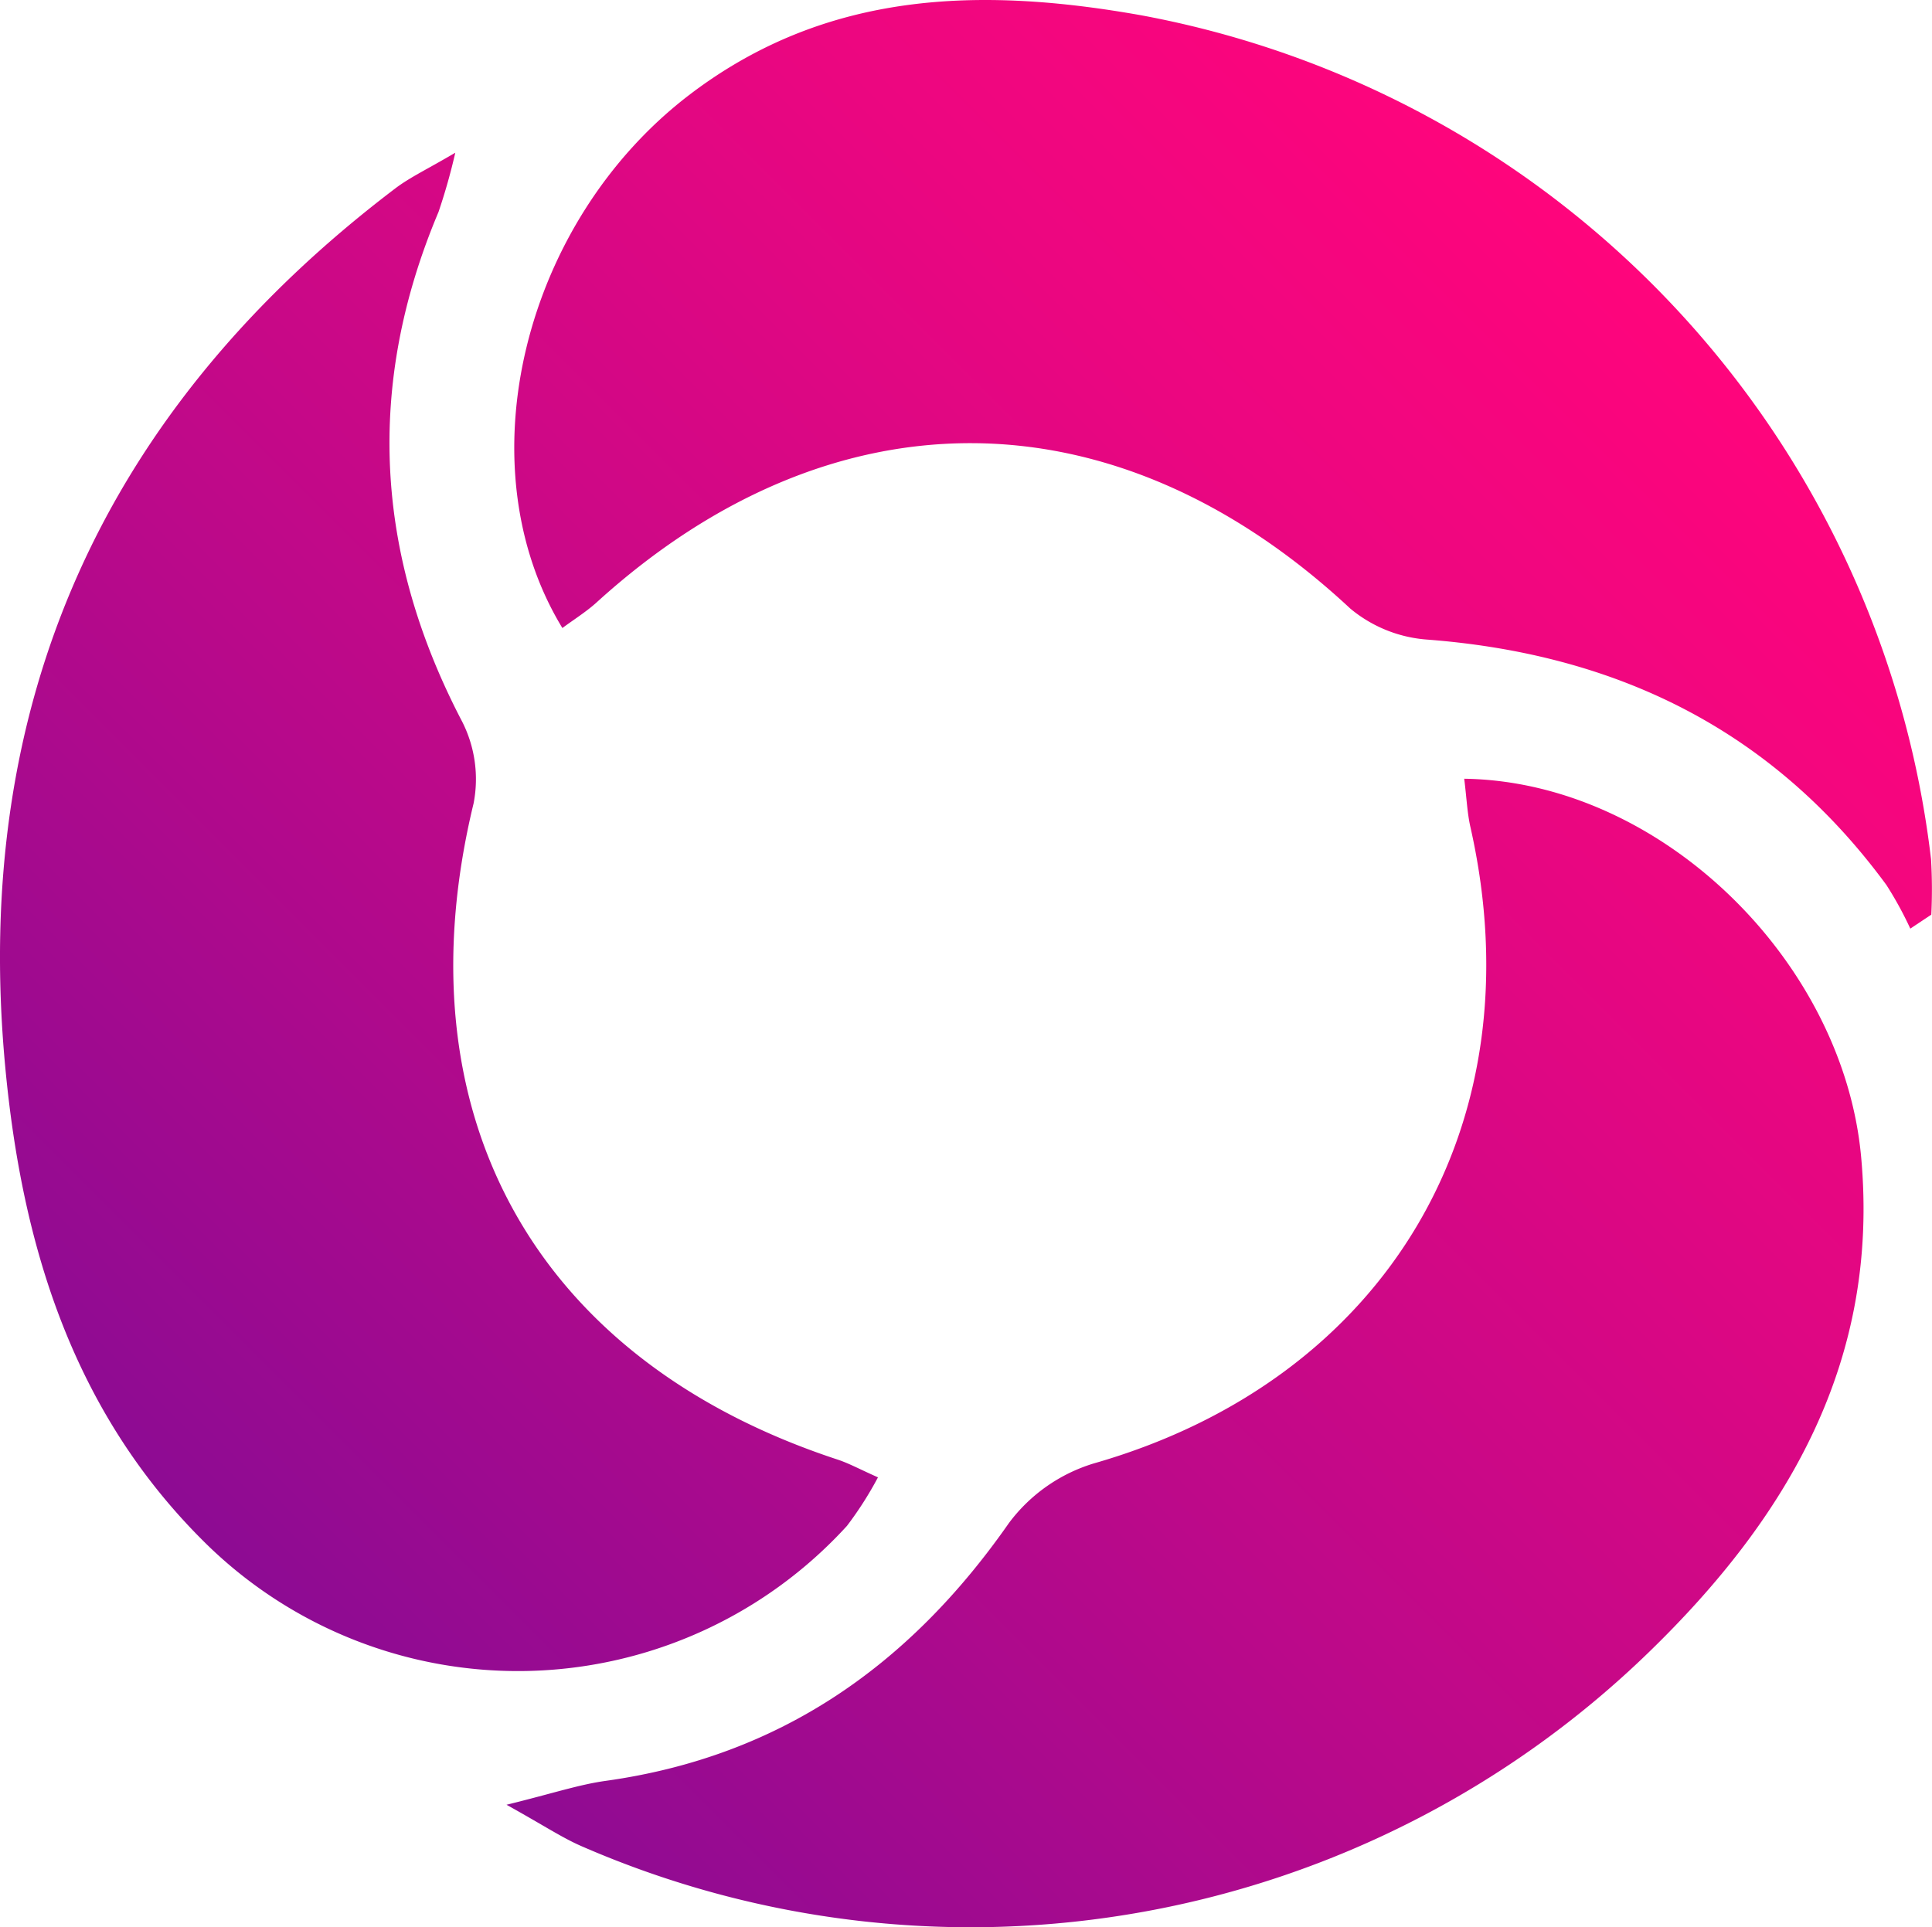 <svg id="Logos" xmlns="http://www.w3.org/2000/svg" xmlns:xlink="http://www.w3.org/1999/xlink" viewBox="0 0 113 112.743"><defs><linearGradient id="Degradado_Olympia_new" x1="17.449" y1="95.705" x2="96.587" y2="16.567" gradientUnits="userSpaceOnUse"><stop offset="0" stop-color="#8d0b93"/><stop offset="0.353" stop-color="#ba098a"/><stop offset="0.786" stop-color="#ec0680"/><stop offset="1" stop-color="#ff057c"/></linearGradient></defs><path id="logo_olympia" data-name="logo olympia" d="M85.64,45.556c11.513.167,22.163,10.672,23.214,22.111,1.096,11.933-4.274,21.09-12.407,28.978a56.952,56.952,0,0,1-62.437,11.355c-1.13-.492-2.17-1.19-4.384-2.422,2.688-.659,4.223-1.178,5.8-1.398C45.633,102.755,53.212,97.411,59.016,89.09a9.714,9.714,0,0,1,4.941-3.475C81.064,80.725,89.949,65.844,86.001,48.374,85.817,47.558,85.784,46.709,85.64,45.556ZM23.121,11.021C6.06,23.972-1.678,41.12.303,62.377,1.277,72.826,4.249,82.645,12.067,90.321a26.051,26.051,0,0,0,37.471-1.058,20.799,20.799,0,0,0,1.813-2.839c-1.067-.474-1.696-.82-2.367-1.041C31.241,79.551,23.303,65.133,27.701,46.993a7.431,7.431,0,0,0-.668-4.775c-5.105-9.761-5.672-19.65-1.387-29.812a34.952,34.952,0,0,0,.983-3.472C24.978,9.907,23.978,10.371,23.121,11.021ZM34.899,35.237c13.832-12.565,30.4-12.383,44.072.359a7.919,7.919,0,0,0,4.505,1.82c11.113.849,20.215,5.3,26.857,14.354a21.321,21.321,0,0,1,1.398,2.554l1.228-.817a30.152,30.152,0,0,0-.015-3.239A56.971,56.971,0,0,0,66.757.896C57.397-.77,48.378-.571,40.378,5.504c-9.782,7.429-13.292,21.705-7.485,31.235C33.576,36.233,34.289,35.791,34.899,35.237Z" fill="url(#Degradado_Olympia_new)"/></svg>
